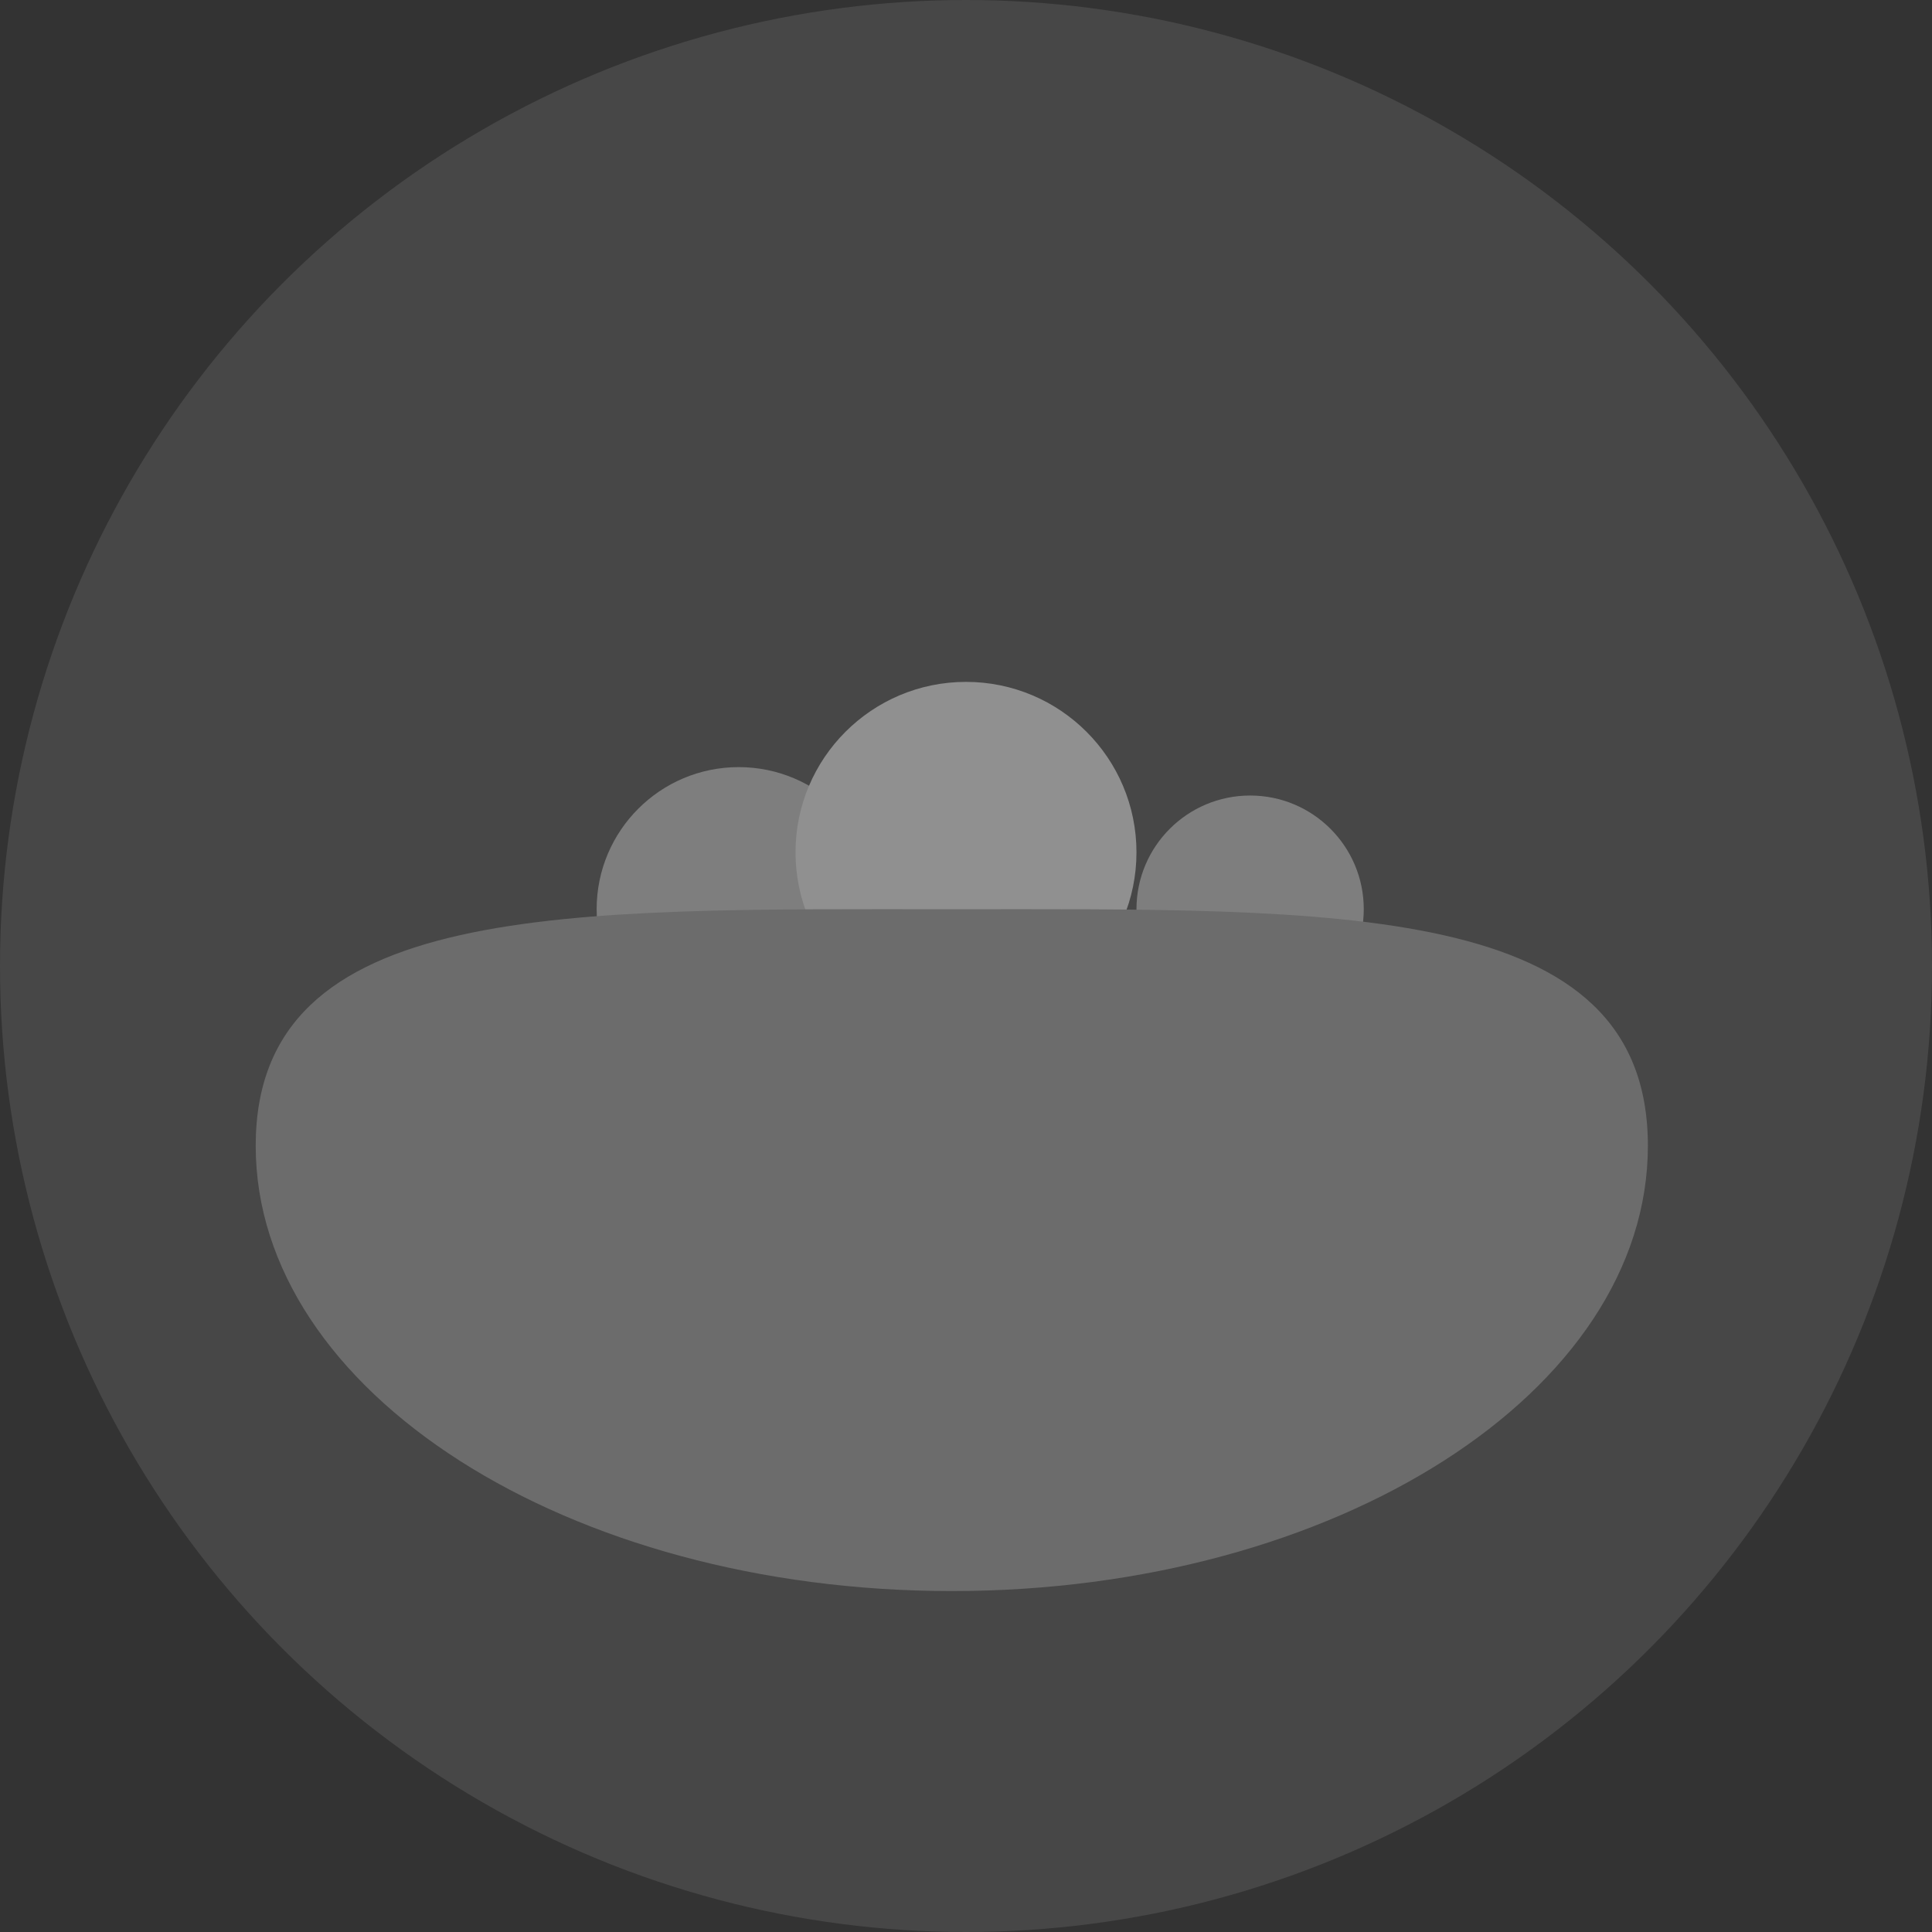 <svg width="68" height="68" viewBox="0 0 68 68" fill="none" xmlns="http://www.w3.org/2000/svg">
<rect x="0" y="0" width="68" height="68" fill="#333333" stroke="none"/>
<circle cx="34" cy="34" r="34" fill="white" fill-opacity="0.1"/>
<circle cx="26" cy="32" r="5" fill="white" fill-opacity="0.3"/>
<circle cx="34" cy="30" r="6" fill="#909090"/>
<circle cx="44" cy="32" r="4" fill="white" fill-opacity="0.3"/>
<path d="M58 40.328C58 48.983 47.031 56 33.5 56C19.969 56 9 48.983 9 40.328C9 31.672 19.969 32.002 33.5 32.002C47.031 32.002 58 31.672 58 40.328Z" fill="#6C6C6C"/>
</svg>
